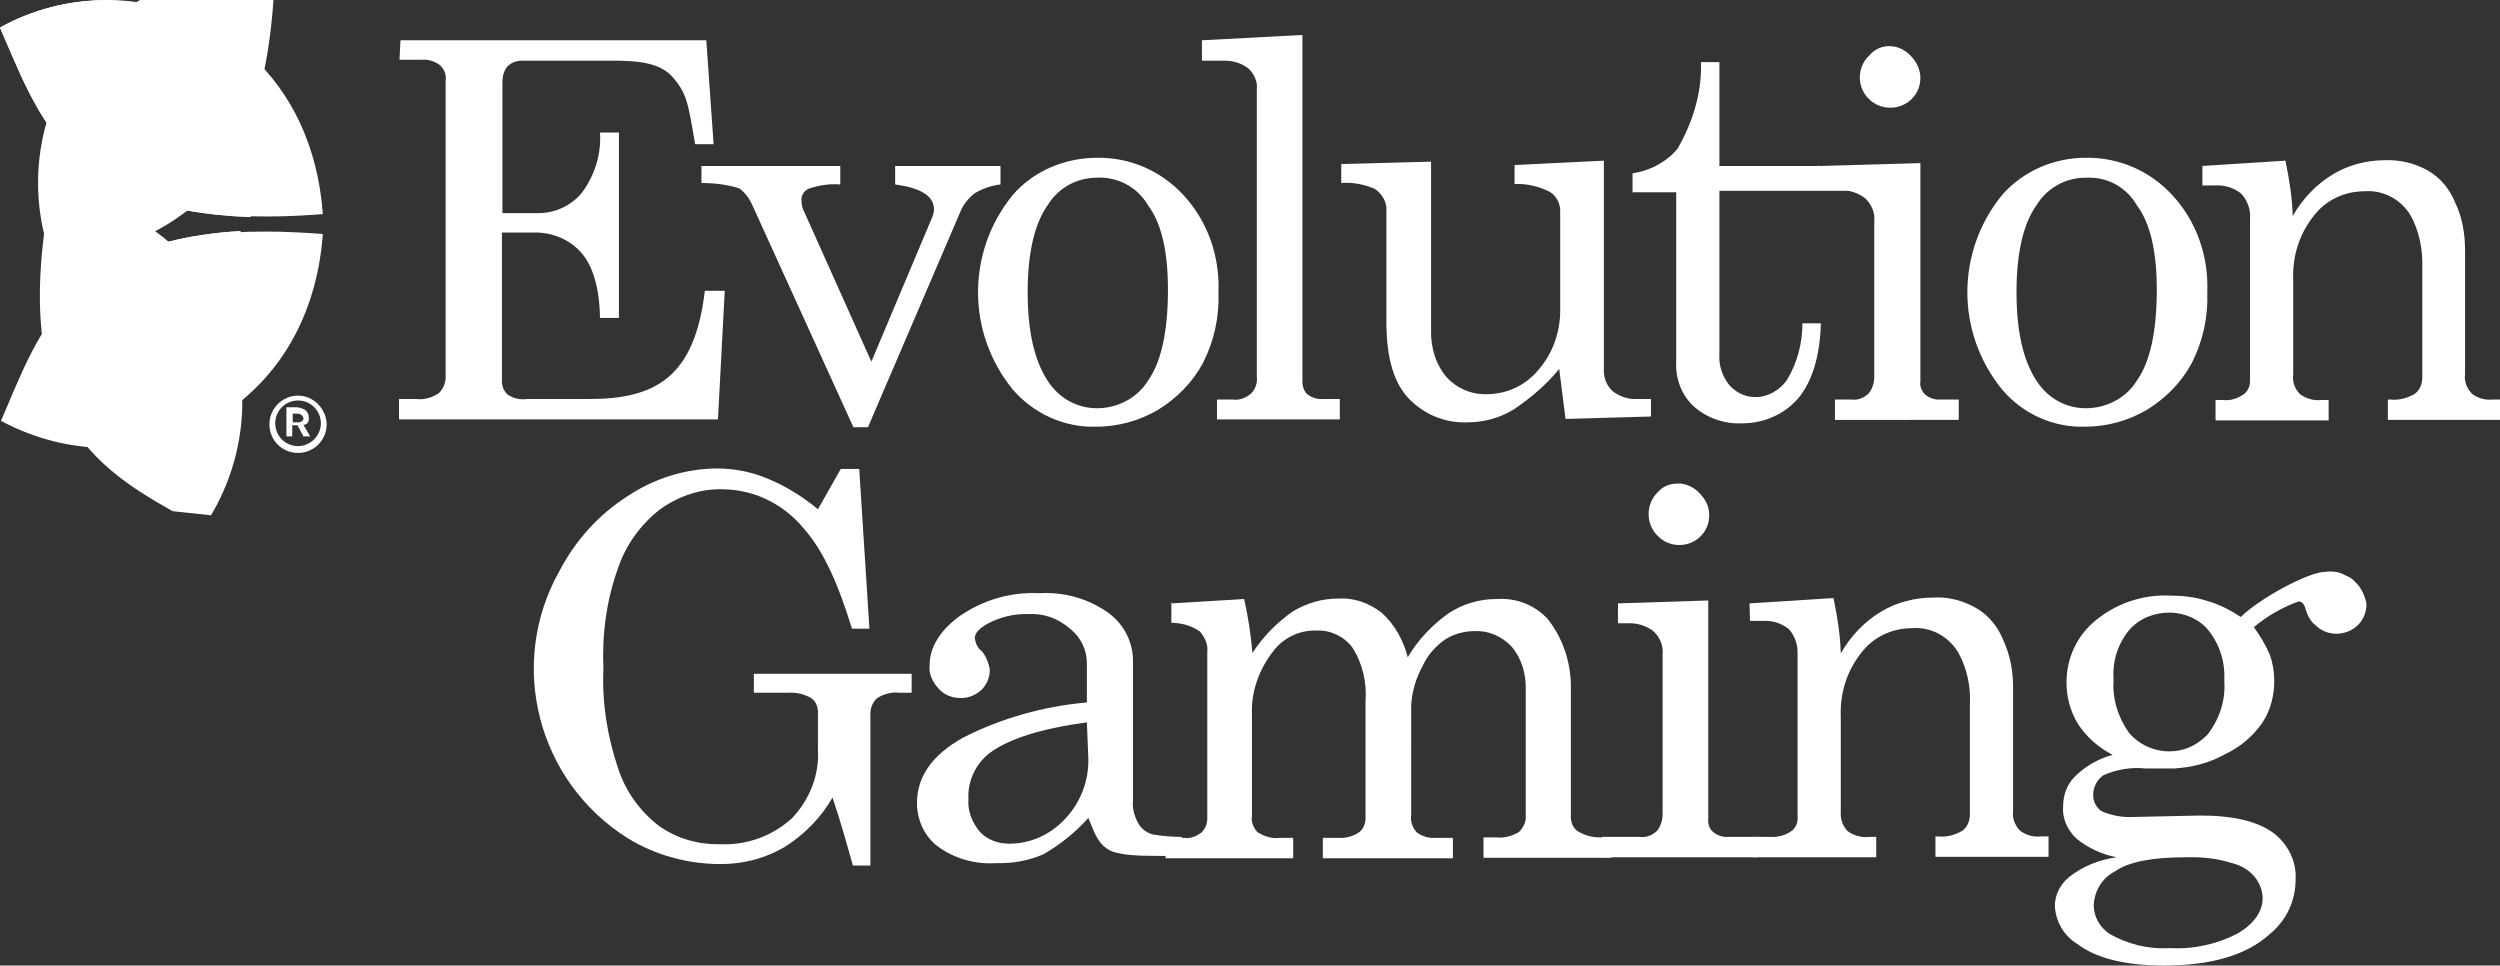 <?xml version="1.0" encoding="utf-8"?>
<!-- Generator: Adobe Illustrator 24.3.0, SVG Export Plug-In . SVG Version: 6.00 Build 0)  -->
<svg version="1.1" id="圖層_1" xmlns="http://www.w3.org/2000/svg" xmlns:xlink="http://www.w3.org/1999/xlink" x="0px" y="0px"
	 viewBox="0 0 515 198.9" style="enable-background:new 0 0 515 198.9;" xml:space="preserve">
<rect x="0" y="0" width="515" height="198.9" fill="#333333" stroke="none"/>
<style type="text/css">
	.st0{fill:#FFFFFF;}
	.st1{clip-path:url(#SVGID_2_);fill:#FFFFFF;}
	.st2{clip-path:url(#SVGID_4_);fill:#FFFFFF;}
	.st3{clip-path:url(#SVGID_6_);fill:#FFFFFF;}
</style>
<path class="st0" d="M82.5,8.3h63l1.5,21.4h-3.8c-1.5-8.7-1.7-10.5-4.8-14c-3.2-3.5-9.6-3.2-14.7-3.2h-16.1c-1.1,0-2.1,0.3-3,1.1
	c-0.8,0.9-1.1,2.1-1.1,3.2v27.1h7.1c3.5,0.1,6.9-1.4,9.2-4.1c2.7-3.6,4.1-8,3.8-12.5h3.9v38.2h-3.9c-0.1-6.3-1.5-10.8-3.9-13.5
	c-2.4-2.7-6-4.2-9.8-4.1h-6.5v30.7c0,1.1,0.5,2.1,1.2,2.7c1.2,0.8,2.6,1.1,3.9,0.9h12.8c13.8,0,21.8-4.5,23.9-22.3h4.1l-1.4,26.5
	H82.2v-4.2h3.5c1.7,0.2,3.3-0.3,4.7-1.2c0.9-0.9,1.4-2.1,1.4-3.3V16.6c0.2-1.2-0.3-2.4-1.2-3.2c-1.1-0.8-2.4-1.2-3.6-1.1h-4.7
	L82.5,8.3z M144.5,34.2h28.6v3.8c-2.3-0.2-4.5,0.2-6.6,0.9c-0.9,0.5-1.5,1.4-1.4,2.4c0,0.8,0.2,1.7,0.6,2.4l13.8,30.8l12.6-29.9
	c0.2-0.5,0.3-1.1,0.3-1.5c0-2.7-2.7-4.4-8-5.1v-3.8h21.7v3.8c-1.8,0.2-3.6,0.8-5.3,1.8c-1.4,1.1-2.4,2.4-3,3.9L178.8,88h-3L155,42.3
	c-0.6-1.4-1.5-2.6-2.7-3.5c-2.6-0.8-5.1-1.1-7.8-1.1V34.2z M226,32.5c6.8-0.1,13.2,2.7,17.8,7.7c5,5.4,7.5,12.6,7.2,20
	c0.2,5.1-0.9,10.1-3.2,14.6c-2.1,3.9-5.3,7.2-9.2,9.6c-3.9,2.3-8.3,3.5-12.8,3.5c-6.6,0.2-12.9-2.7-17.2-7.7
	c-9.5-11.7-9.5-28.3,0-40C212.9,35.2,219.4,32.5,226,32.5 M226,36.6c-4.2,0-8,2.1-10.2,5.7c-2.7,3.8-4.1,9.8-4.1,17.9
	c0,8.1,1.4,14.1,4.1,18.2c2.3,3.6,6,5.7,10.2,5.7s8.3-2.1,10.5-5.7c2.7-3.8,4.1-10.1,4.1-18.7c0-8.1-1.4-13.8-4.1-17.4
	C234.3,38.5,230.2,36.4,226,36.6 M268.3,7.2v71.5c0,0.9,0.3,1.8,0.9,2.4c0.9,0.8,2.1,1.2,3.5,1.1h3.3v4.2h-25.3v-4.1h3.2
	c1.4,0.2,2.7-0.3,3.8-1.2c0.9-0.9,1.4-2.3,1.2-3.5V18.4c0.2-1.5-0.5-3-1.5-4.1c-1.4-1.2-3.2-1.8-5.1-1.8h-4.7V8.3L268.3,7.2z
	 M294.8,33.3v34.6c-0.1,3.6,0.9,7.1,3.2,9.8c2.1,2.3,5.1,3.6,8.3,3.5c4.1,0,8-1.8,10.7-5.1c3-3.5,4.5-8,4.4-12.6V43.8
	c0.1-1.7-0.6-3.2-2-4.2c-2.3-1.2-4.8-1.8-7.4-1.7V34l18.4-0.9V76c-0.1,1.7,0.5,3.3,1.7,4.5c1.4,1.1,3,1.7,4.7,1.7h3.3v3.6l-17.6,0.5
	L321.2,76c-2.7,3.3-5.9,6-9.3,8.3c-2.9,1.8-6.2,2.7-9.6,2.7c-4.4,0.2-8.7-1.5-11.9-4.7c-3.2-3.2-4.8-8.4-4.8-15.9V43.6
	c0.2-1.8-0.8-3.6-2.4-4.7c-2.1-0.9-4.5-1.4-6.9-1.2v-3.9L294.8,33.3z M350.4,12.8h3.8v21.4h31.7v5.1h-31.7v33.5
	c-0.2,2.4,0.6,4.8,2.1,6.6c1.4,1.5,3.2,2.4,5.3,2.4c2.6,0,5-1.4,6.5-3.5c2.1-3.5,3.2-7.5,3.2-11.7h3.8c-0.2,6.9-1.8,12-4.7,15.5
	c-2.9,3.3-7.1,5.1-11.4,5.1c-3.8,0.2-7.4-1.1-10.1-3.5c-2.6-2.4-3.8-5.9-3.6-9.3V39.6h-9v-3.9c3.6-0.5,7.1-2.4,9.3-5.1
	C348.8,25,350.6,19,350.4,12.8 M374.8,34.2l20.8-0.6v45c-0.2,0.9,0.3,2,0.9,2.6c0.9,0.8,2.1,1.2,3.2,1.1h3.8v4.2H378v-4.2h3.3
	c1.4,0.2,2.6-0.3,3.6-1.2c0.8-0.9,1.2-2.3,1.2-3.5V45.6c0.2-1.8-0.6-3.5-1.8-4.7c-1.5-1.2-3.5-1.8-5.3-1.7h-4.4v-5.1H374.8z
	 M389.2,9.5c1.7,0,3.3,0.8,4.4,2c1.2,1.2,2,2.9,2,4.5c0,1.7-0.6,3.2-1.8,4.4c-2.4,2.4-6.5,2.4-8.9-0.1c-2.4-2.4-2.4-6.5,0.2-8.9
	C386.2,10.1,387.7,9.5,389.2,9.5 M429.7,32.5c6.8-0.1,13.2,2.7,17.8,7.7c5,5.4,7.5,12.6,7.2,20c0.2,5.1-0.9,10.1-3.2,14.6
	c-2.1,3.9-5.3,7.2-9.2,9.6c-3.9,2.3-8.3,3.5-12.8,3.5c-6.6,0.2-12.9-2.7-17.1-7.7c-9.5-11.7-9.5-28.3,0-40
	C416.8,35.2,423.1,32.5,429.7,32.5 M429.7,36.6c-4.2,0-8,2.1-10.2,5.7c-2.7,3.8-4.1,9.8-4.1,17.9c0,8.1,1.4,14.1,4.1,18.2
	c2.3,3.6,6,5.7,10.2,5.7s8.3-2.1,10.5-5.7c2.7-3.8,4.1-10.1,4.1-18.7c0-8.1-1.4-13.8-4.1-17.4C438,38.5,434.1,36.4,429.7,36.6
	 M453.5,34.2l17.3-1.1c0.8,3.8,1.4,7.7,1.5,11.4c2-3.5,4.8-6.5,8.3-8.6c3.3-2,7.1-2.9,10.8-2.9c3-0.1,6,0.6,8.7,2.1
	c2.6,1.5,4.5,3.8,5.6,6.5c1.5,3,2.1,6.5,2.1,9.9V77c-0.2,1.5,0.3,2.9,1.4,4.1c1.2,0.9,2.7,1.4,4.4,1.2h1.5v4.2h-23.2v-4.2h0.5
	c1.8,0.2,3.6-0.3,5.1-1.2c1.1-0.9,1.5-2.1,1.5-3.5V55.2c0.1-3.8-0.6-7.5-2.4-10.8c-2-3.3-5.6-5.3-9.5-5c-4.1,0-8,1.8-10.5,5.1
	c-3,3.8-4.4,8.4-4.2,13.2v19.4c-0.2,1.5,0.3,3,1.4,4.1c1.2,0.9,2.9,1.4,4.4,1.2h1.5v4.2h-23.3v-4.2h1.5c1.5,0.2,3-0.3,4.2-1.1
	c0.9-0.6,1.4-1.7,1.4-2.7V45c0.2-1.8-0.6-3.8-1.8-5.1c-1.5-1.2-3.3-1.8-5.3-1.7h-2.7V34.2z"/>
<path class="st0" d="M61.5,87h-1.2v-1.8h0.5c0.5,0,0.8,0,1.2,0.2c0.3,0.2,0.5,0.5,0.5,0.8C62.6,86.5,62.1,87,61.5,87 M63.6,85.9
	c0-0.6-0.3-1.1-0.8-1.5c-0.6-0.3-1.2-0.5-1.8-0.5h-2v6h1.2v-2.3h1.1l1.2,2.3h1.4l-1.4-2.4C63.2,87.6,63.8,86.8,63.6,85.9 M61.4,91.9
	c-2.6,0-4.7-2.1-4.7-4.7s2.1-4.7,4.7-4.7c2.6,0,4.7,2.1,4.7,4.7S63.9,91.9,61.4,91.9 M61.4,81.5c-3.2,0-5.9,2.6-5.9,5.9
	c0,3.3,2.6,5.9,5.9,5.9c3.2,0,5.9-2.6,5.9-5.9C67.2,84.1,64.5,81.5,61.4,81.5"/>
<g>
	<defs>
		<path id="SVGID_1_" d="M22,0C14.6,0,7.1,1.8,0.2,5.6C8.7,25,14.9,48.3,66.5,44.1C64.5,15.9,44,0.1,22.2,0H22z"/>
	</defs>
	<use xlink:href="#SVGID_1_"  style="overflow:visible;fill:#FFFFFF;"/>
	<clipPath id="SVGID_2_">
		<use xlink:href="#SVGID_1_"  style="overflow:visible;"/>
	</clipPath>
	
		<rect x="5.8" y="-11.4" transform="matrix(0.106 -0.994 0.994 0.106 5.763 54.712)" class="st1" width="55.1" height="71.1"/>
</g>
<g>
	<defs>
		<path id="SVGID_3_" d="M0.2,86.7c27.8,14.9,63.6-0.8,66.3-38.5c-4.1-0.3-8-0.5-11.6-0.5C13.9,47.6,8,68.8,0.2,86.7"/>
	</defs>
	<use xlink:href="#SVGID_3_"  style="overflow:visible;fill:#FFFFFF;"/>
	<clipPath id="SVGID_4_">
		<use xlink:href="#SVGID_3_"  style="overflow:visible;"/>
	</clipPath>
	<rect x="3" y="38.8" transform="matrix(0.106 -0.994 0.994 0.106 -44.402 99.795)" class="st2" width="60.7" height="71.7"/>
</g>
<g>
	<defs>
		<path id="SVGID_5_" d="M9.3,67.4c1.1,0,2.3,0.1,3.3,0.1c14.9,0,28.9-7.4,37-19.9C26.9,48.9,16.1,57.2,9.3,67.4 M0,5.7
			c7.7,17.4,13.5,37.8,51.6,39c4.7-8.3,6.5-17.8,5.3-27.2C48.2,6.2,35,0.1,21.6,0.1C14.3,0.1,6.8,1.9,0,5.7"/>
	</defs>
	<use xlink:href="#SVGID_5_"  style="overflow:visible;fill:#FFFFFF;"/>
	<clipPath id="SVGID_6_">
		<use xlink:href="#SVGID_5_"  style="overflow:visible;"/>
	</clipPath>
	<rect x="0" y="0.1" class="st3" width="58.1" height="67.4"/>
</g>
<path class="st0" d="M168.5,104.9l4.7-8.3h3.8l2.1,32.9h-3.6c-2.9-9.5-6-16.2-9.9-20.6c-4.1-5-10.1-8-16.5-8.1
	c-4.7-0.2-9.3,1.4-13.1,4.1c-4.1,3.2-7.1,7.4-8.7,12.2c-2.4,6.6-3.3,13.7-3,20.8c-0.3,6.9,0.8,13.7,3,20.3c1.5,4.7,4.5,8.9,8.4,11.9
	c3.6,2.6,8.1,3.9,12.5,3.8c5.6,0.3,11-1.7,15-5.4c3.6-3.8,5.6-8.9,5.3-14v-7.8c0-1.2-0.5-2.3-1.4-2.9c-1.4-0.8-3-1.2-4.7-1.1h-7.1
	v-3.9h32.5v3.9h-2.6c-1.5-0.2-3.2,0.3-4.5,1.1c-0.9,0.8-1.4,2-1.4,3.2v31.3h-3.6c-1.4-5-2.7-9.6-4.2-14c-2.4,4.2-5.9,7.7-9.9,10.2
	c-3.9,2.3-8.4,3.5-13.1,3.5c-6.8,0-13.5-1.8-19.3-5.4c-18.5-11.7-24.7-35.8-14-54.9c3.3-6.3,8.1-11.7,14.1-15.5
	c5.4-3.6,11.7-5.6,18.2-5.7c3.5,0,6.8,0.6,9.9,1.8C161.5,99.9,165.1,102.1,168.5,104.9"/>
<path class="st0" d="M243.4,172.4c-2.1,0-4.1-0.2-5.9-0.5c-1.2-0.3-2.3-1.1-2.9-2.1c-0.9-1.5-1.4-3.3-1.2-5v-28.6
	c0-3.9-1.8-7.5-5-9.9c-4.2-3-9.2-4.4-14.3-4.1c-5.9-0.3-11.6,1.4-16.4,4.7c-4.1,3-6.2,6.5-6.2,10.1c-0.2,1.8,0.6,3.5,1.8,4.8
	c1.2,1.4,2.9,2,4.7,2c1.5,0,3-0.6,4.2-1.7c1.1-1.1,1.7-2.6,1.7-4.1c-0.2-1.4-0.8-2.9-1.7-3.9c-0.8-0.6-1.2-1.5-1.4-2.6
	c0-1.1,0.9-2,2.6-3c2.6-1.4,5.6-2.1,8.4-2c3.2-0.2,6.2,0.9,8.6,3c2.3,1.8,3.5,4.4,3.5,7.2v8c-8.9,0.8-17.5,3.2-25.4,7.2
	c-6.5,3.6-9.6,8.1-9.6,13.5c0,3.5,1.5,6.8,4.2,8.9c3.5,2.6,7.8,3.8,12.2,3.5c3.3,0.1,6.6-0.5,9.6-1.8c3.5-2,6.6-4.5,9.3-7.5
	c1.4,3.5,2,5,3.8,6.3c1.8,1.4,6.8,1.5,9.3,1.5c3.3,0,6.9,0.5,6.9-2.6L243.4,172.4z M219.3,168.8c-3,3.2-7.1,5-11.4,5
	c-2.3,0-4.5-0.8-6-2.4c-1.7-2-2.6-4.4-2.4-6.8c-0.2-3.6,1.4-7.2,4.4-9.5c3.9-2.9,10.5-5,20-6.3l0.3,7.5
	C224.3,161,222.5,165.5,219.3,168.8"/>
<path class="st0" d="M241.4,124.3l14.9-0.9c0.8,3.6,1.4,7.4,1.7,11.1c2.3-3.5,5.1-6.3,8.4-8.6c2.9-1.7,6-2.6,9.3-2.6
	c3.2-0.2,6.3,0.9,8.9,2.9c2.7,2.4,4.5,5.7,5.4,9.2c2.1-3.6,5-6.6,8.3-9c3-2,6.5-3,9.9-3c4.1-0.3,8,1.2,10.7,4.2
	c3.2,4.1,4.8,9.2,4.7,14.4v25.9c-0.1,1.2,0.3,2.4,1.2,3.2c1.4,0.9,3,1.4,4.7,1.4h2.4v4.2h-26.3v-4.2h2.6c1.7,0.2,3.3-0.3,4.7-1.1
	c0.9-0.9,1.5-2.1,1.4-3.3v-25.9c0.1-3.3-0.8-6.5-2.9-9c-2-2.1-4.7-3.3-7.5-3.2c-2.3,0-4.5,0.6-6.3,1.8c-2,1.4-3.5,3.2-4.5,5.3
	c-1.4,2.6-2.3,5.4-2.4,8.4V168c-0.2,1.2,0.3,2.6,1.2,3.5c1.1,0.8,2.4,1.2,3.8,1.1h3.6v4.2h-26.8v-4.2h3.2c1.5,0.1,3-0.3,4.2-1.1
	c0.9-0.6,1.4-1.8,1.4-2.9v-24.1c0.3-3.9-0.6-7.8-2.7-11.1c-1.7-2.3-4.5-3.6-7.2-3.5c-3.5-0.2-6.9,1.4-9,4.1c-3,3.8-4.7,8.4-4.5,13.2
	v20.9c-0.2,1.2,0.3,2.4,1.1,3.3c1.4,0.9,3,1.4,4.7,1.2h2.7v4.2h-26.3v-4.2h3.9c1.2,0.2,2.4-0.3,3.5-1.1c0.8-0.8,1.2-1.8,1.2-2.9
	v-34.3c0.2-1.5-0.5-3-1.5-4.2c-1.7-1.2-3.8-1.8-5.9-1.8v-4.2H241.4z"/>
<path class="st0" d="M333.2,124.3l18.7-0.6v45c-0.1,0.9,0.2,2,0.9,2.6c0.9,0.8,2.1,1.2,3.2,1.1h5.9v4.2h-31.9v-4.2h7.7
	c1.4,0.2,2.6-0.3,3.6-1.2c0.8-0.9,1.2-2.3,1.2-3.5v-32.9c0.2-1.8-0.6-3.5-1.8-4.7c-1.5-1.2-3.5-1.8-5.3-1.7h-2.1V124.3z"/>
<path class="st0" d="M345.7,99.6c1.7,0,3.3,0.8,4.4,2c1.2,1.2,2,2.7,2,4.5c0,1.7-0.6,3.2-1.8,4.4c-2.4,2.4-6.5,2.4-8.9-0.2
	c-2.4-2.4-2.4-6.5,0.1-8.9C342.5,100.2,344,99.6,345.7,99.6"/>
<path class="st0" d="M360.4,124.3l17.3-1.1c0.8,3.8,1.4,7.7,1.5,11.4c2-3.5,4.8-6.5,8.3-8.6c3.3-2,7.1-2.9,10.8-2.9
	c3-0.2,6,0.6,8.7,2.1c2.6,1.5,4.5,3.8,5.6,6.5c1.5,3.2,2.1,6.5,2.1,9.9v25.4c-0.2,1.5,0.3,2.9,1.4,4.1c1.2,0.9,2.7,1.4,4.4,1.2h1.5
	v4.2h-23.3v-4.2h0.5c1.8,0.2,3.6-0.3,5.1-1.2c1.1-0.9,1.5-2.1,1.5-3.5v-22.4c0.2-3.8-0.6-7.5-2.4-10.8c-2-3.3-5.6-5.3-9.5-5
	c-4.1,0-8,1.8-10.5,5.1c-3,3.8-4.4,8.4-4.2,13.2v19.4c-0.1,1.5,0.3,3,1.4,4.1c1.2,0.9,2.9,1.4,4.4,1.2h1.5v4.2h-25.4v-4.2h3.6
	c1.5,0.1,3-0.3,4.2-1.1c0.9-0.6,1.5-1.7,1.4-2.9v-33.7c0.1-1.8-0.6-3.8-1.8-5.1c-1.5-1.2-3.3-1.8-5.3-1.7h-2.7L360.4,124.3z"/>
<path class="st0" d="M485.3,120c-0.6-0.7-1.4-1.2-2.2-1.5c-1.2-0.7-2.6-0.9-4.1-0.7c-3.5,0-13.7,5.6-17.4,9.3
	c-2.1-1.4-4.4-2.6-6.9-3.3c-2.4-0.8-5-1.1-7.5-1.1c-5.6-0.3-11.1,1.5-15.5,5.1c-3.9,3.2-6,7.8-6,12.8c0,3,0.8,6,2.4,8.6
	c1.8,2.7,4.2,4.8,7.1,6.3c-3,0.8-5.7,2.4-7.8,4.5c-1.7,1.7-2.4,3.9-2.4,6.2c-0.2,2.4,0.9,4.8,2.7,6.5c2.4,2,5.3,3.3,8.3,3.9
	c-3.5,0.5-6.9,1.8-9.8,4.1c-1.8,1.5-2.9,3.6-2.9,6c0.2,3.3,2,6.2,4.7,7.8c3.8,2.9,9.8,4.4,17.8,4.4c9.6,0,17-2.1,21.8-6.5
	c3.5-2.9,5.3-6.9,5.3-11.3c0.2-3.8-1.7-7.4-4.7-9.6c-3.2-2.3-8.1-3.5-15-3.5l-13.8,0.3c-2.3,0.1-4.4-0.3-6.5-1.2
	c-1.1-0.8-1.7-2-1.7-3.3c0-1.7,0.8-3.2,2.1-4.1c2.7-1.2,5.7-1.7,8.6-1.4h6c3.6-0.2,7.2-1.1,10.4-2.9c3.2-1.5,5.9-3.8,7.8-6.6
	c1.7-2.6,2.4-5.6,2.4-8.6c0-1.8-0.3-3.6-0.9-5.3c-0.9-2.1-2-3.9-3.3-5.7c2.7-2.3,5.9-4.1,9.2-5.3c0.8,0,1.2,0.6,1.5,1.7
	c0.4,1.4,1.1,2.5,1.9,3.1c2.4,2.5,6.4,2.4,8.8,0.1c1.2-1.2,1.8-2.7,1.8-4.4C487.2,122.8,486.5,121.2,485.3,120 M450.2,176.6
	c3.2-0.1,6.5,0.2,9.6,1.2c2,0.5,3.6,1.5,4.8,3c0.9,1.2,1.5,2.7,1.5,4.2c0,2.6-1.5,5-4.8,7.1c-4.4,2.4-9.5,3.5-14.4,3.2
	c-4.2,0.3-8.6-0.8-12.3-2.9c-2.1-1.4-3.3-3.6-3.3-6c0.2-3,1.8-5.6,4.4-6.9C438.5,177.5,443.5,176.6,450.2,176.6 M455,151
	c-0.3,0.5-0.8,0.8-1.2,1.2c-4.5,3.9-11.3,3.3-15.2-1.2c-2.3-3.2-3.5-7.1-3.2-11c-0.3-3.8,0.9-7.4,3.2-10.2c2.1-2.4,5.1-3.6,8.3-3.6
	s6.2,1.4,8,3.6c2.4,3,3.5,6.6,3.3,10.4C458.5,144.1,457.3,147.9,455,151"/>
</svg>
